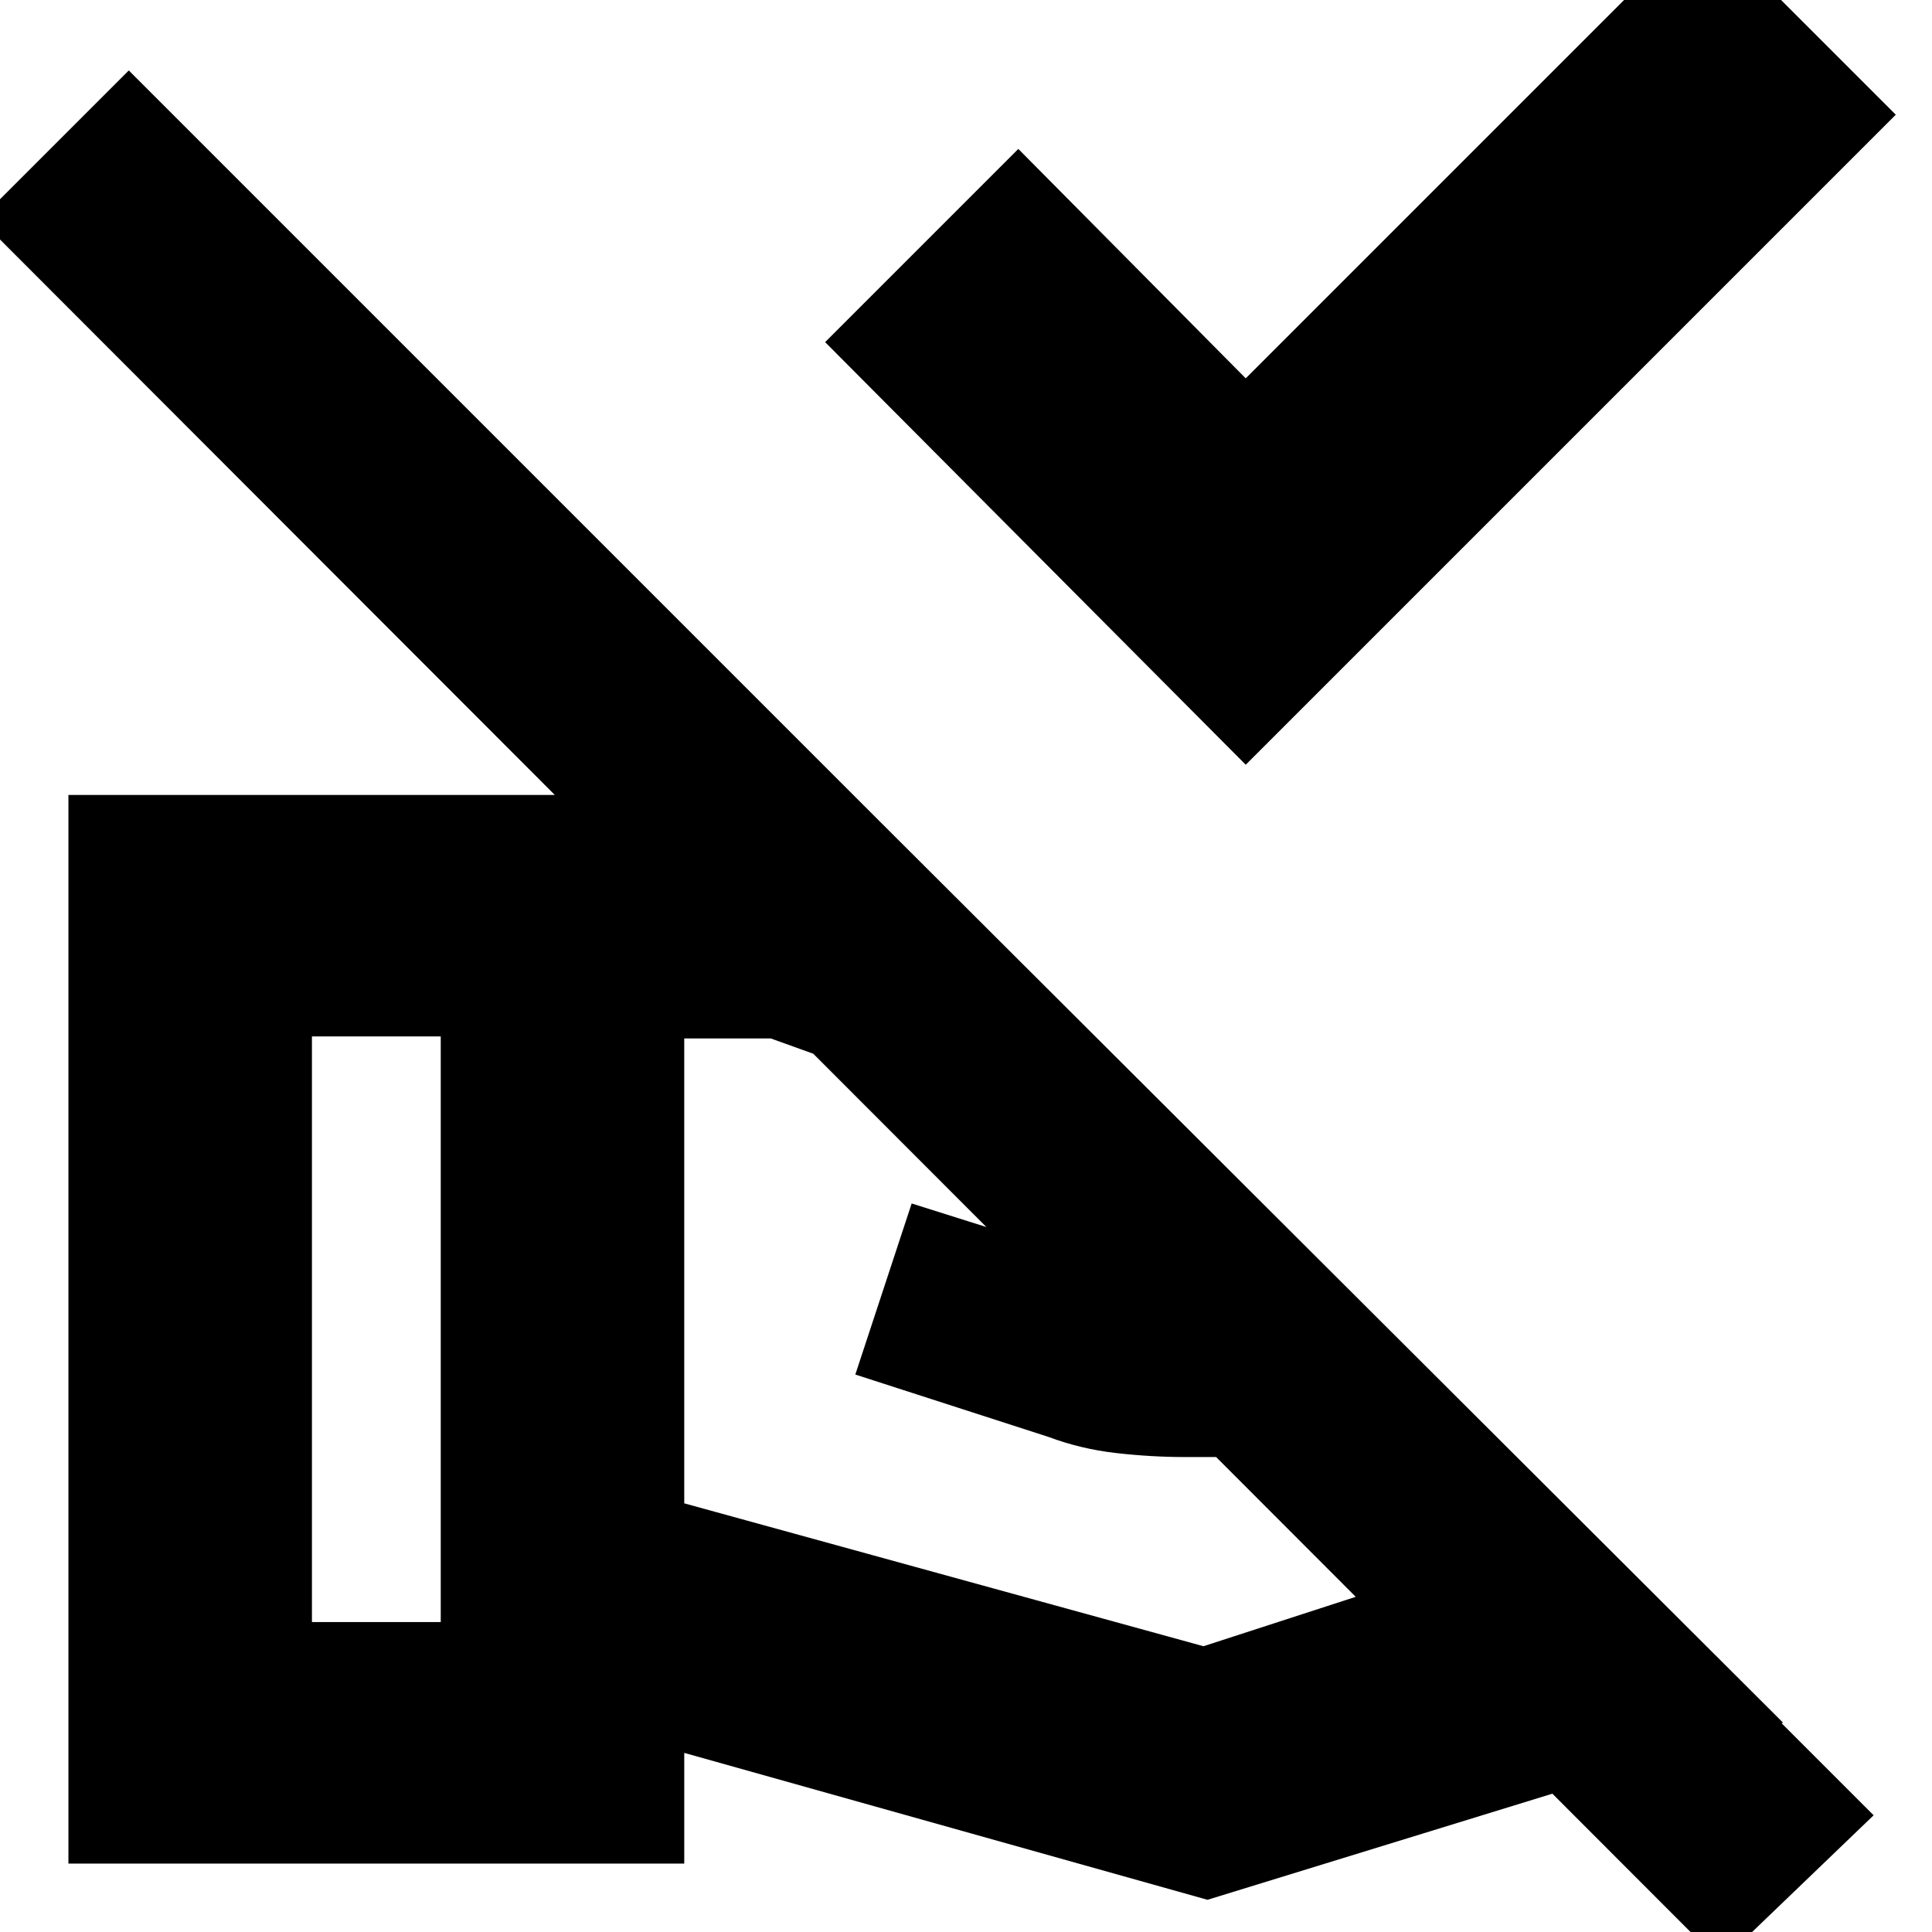 <svg xmlns="http://www.w3.org/2000/svg" height="24" viewBox="0 -960 960 960" width="24"><path d="M619-580 410-790l96-96 113 114 227-227 96 96-323 323ZM340-213l258 71 188-61-33-33H589q-17 0-34.5-2t-33.5-8l-96-31 28-85 92 29q16 5 45 6t-1 1h74l-27-27-253-91h-43v231ZM34-34v-531h346q12 0 24 2t23 6l12 7 447 446-286 88-260-73v55H34Zm121-120h64v-291h-64v291Zm776 96-76 73-865-866 74-74L931-58Z"/></svg>